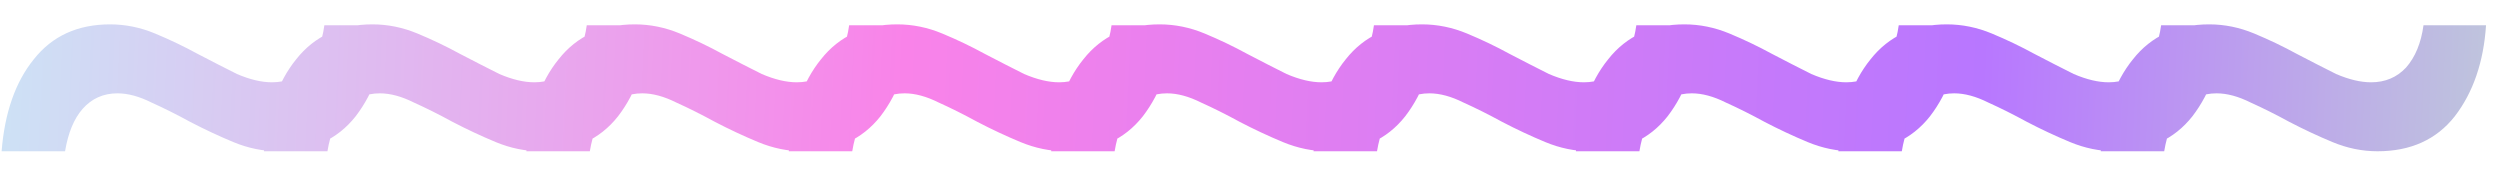 <svg width="87" height="6" viewBox="0 0 87 6" fill="none" xmlns="http://www.w3.org/2000/svg">
<path d="M0.056 5.264C0.163 3.92 0.536 2.853 1.176 2.064C1.816 1.253 2.701 0.848 3.832 0.848C4.365 0.848 4.888 0.955 5.4 1.168C5.912 1.381 6.403 1.616 6.872 1.872C7.363 2.128 7.821 2.363 8.248 2.576C8.696 2.768 9.101 2.864 9.464 2.864C9.955 2.864 10.36 2.693 10.68 2.352C11 1.989 11.203 1.499 11.288 0.88H13.464C13.379 2.16 13.016 3.216 12.376 4.048C11.736 4.859 10.84 5.264 9.688 5.264C9.155 5.264 8.632 5.157 8.12 4.944C7.608 4.731 7.107 4.496 6.616 4.24C6.147 3.984 5.699 3.76 5.272 3.568C4.845 3.355 4.451 3.248 4.088 3.248C3.597 3.248 3.192 3.429 2.872 3.792C2.573 4.133 2.371 4.624 2.264 5.264H0.056ZM9.187 5.264C9.294 3.92 9.667 2.853 10.307 2.064C10.947 1.253 11.833 0.848 12.963 0.848C13.497 0.848 14.019 0.955 14.531 1.168C15.043 1.381 15.534 1.616 16.003 1.872C16.494 2.128 16.953 2.363 17.379 2.576C17.827 2.768 18.233 2.864 18.595 2.864C19.086 2.864 19.491 2.693 19.811 2.352C20.131 1.989 20.334 1.499 20.419 0.88H22.595C22.51 2.16 22.147 3.216 21.507 4.048C20.867 4.859 19.971 5.264 18.819 5.264C18.286 5.264 17.763 5.157 17.251 4.944C16.739 4.731 16.238 4.496 15.747 4.24C15.278 3.984 14.83 3.76 14.403 3.568C13.977 3.355 13.582 3.248 13.219 3.248C12.729 3.248 12.323 3.429 12.003 3.792C11.705 4.133 11.502 4.624 11.395 5.264H9.187ZM18.319 5.264C18.425 3.92 18.799 2.853 19.439 2.064C20.078 1.253 20.964 0.848 22.095 0.848C22.628 0.848 23.151 0.955 23.663 1.168C24.174 1.381 24.665 1.616 25.134 1.872C25.625 2.128 26.084 2.363 26.511 2.576C26.959 2.768 27.364 2.864 27.727 2.864C28.217 2.864 28.622 2.693 28.942 2.352C29.262 1.989 29.465 1.499 29.55 0.88H31.727C31.641 2.16 31.279 3.216 30.639 4.048C29.998 4.859 29.102 5.264 27.951 5.264C27.417 5.264 26.895 5.157 26.383 4.944C25.87 4.731 25.369 4.496 24.878 4.24C24.409 3.984 23.961 3.76 23.535 3.568C23.108 3.355 22.713 3.248 22.351 3.248C21.86 3.248 21.454 3.429 21.134 3.792C20.836 4.133 20.633 4.624 20.526 5.264H18.319ZM27.45 5.264C27.556 3.92 27.93 2.853 28.57 2.064C29.21 1.253 30.095 0.848 31.226 0.848C31.759 0.848 32.282 0.955 32.794 1.168C33.306 1.381 33.796 1.616 34.266 1.872C34.756 2.128 35.215 2.363 35.642 2.576C36.09 2.768 36.495 2.864 36.858 2.864C37.348 2.864 37.754 2.693 38.074 2.352C38.394 1.989 38.596 1.499 38.682 0.88H40.858C40.772 2.16 40.41 3.216 39.77 4.048C39.13 4.859 38.234 5.264 37.082 5.264C36.548 5.264 36.026 5.157 35.514 4.944C35.002 4.731 34.5 4.496 34.01 4.24C33.54 3.984 33.092 3.76 32.666 3.568C32.239 3.355 31.844 3.248 31.482 3.248C30.991 3.248 30.586 3.429 30.266 3.792C29.967 4.133 29.764 4.624 29.658 5.264H27.45ZM36.581 5.264C36.688 3.92 37.061 2.853 37.701 2.064C38.341 1.253 39.226 0.848 40.357 0.848C40.89 0.848 41.413 0.955 41.925 1.168C42.437 1.381 42.928 1.616 43.397 1.872C43.888 2.128 44.346 2.363 44.773 2.576C45.221 2.768 45.626 2.864 45.989 2.864C46.48 2.864 46.885 2.693 47.205 2.352C47.525 1.989 47.728 1.499 47.813 0.88H49.989C49.904 2.16 49.541 3.216 48.901 4.048C48.261 4.859 47.365 5.264 46.213 5.264C45.68 5.264 45.157 5.157 44.645 4.944C44.133 4.731 43.632 4.496 43.141 4.24C42.672 3.984 42.224 3.76 41.797 3.568C41.37 3.355 40.976 3.248 40.613 3.248C40.122 3.248 39.717 3.429 39.397 3.792C39.098 4.133 38.896 4.624 38.789 5.264H36.581ZM45.712 5.264C45.819 3.92 46.192 2.853 46.832 2.064C47.472 1.253 48.358 0.848 49.488 0.848C50.022 0.848 50.544 0.955 51.056 1.168C51.568 1.381 52.059 1.616 52.528 1.872C53.019 2.128 53.478 2.363 53.904 2.576C54.352 2.768 54.758 2.864 55.12 2.864C55.611 2.864 56.016 2.693 56.336 2.352C56.656 1.989 56.859 1.499 56.944 0.88H59.12C59.035 2.16 58.672 3.216 58.032 4.048C57.392 4.859 56.496 5.264 55.344 5.264C54.811 5.264 54.288 5.157 53.776 4.944C53.264 4.731 52.763 4.496 52.272 4.24C51.803 3.984 51.355 3.76 50.928 3.568C50.502 3.355 50.107 3.248 49.744 3.248C49.254 3.248 48.848 3.429 48.528 3.792C48.23 4.133 48.027 4.624 47.92 5.264H45.712ZM54.843 5.264C54.95 3.92 55.324 2.853 55.964 2.064C56.603 1.253 57.489 0.848 58.62 0.848C59.153 0.848 59.675 0.955 60.188 1.168C60.7 1.381 61.19 1.616 61.66 1.872C62.15 2.128 62.609 2.363 63.035 2.576C63.483 2.768 63.889 2.864 64.251 2.864C64.742 2.864 65.147 2.693 65.468 2.352C65.787 1.989 65.99 1.499 66.076 0.88H68.251C68.166 2.16 67.803 3.216 67.163 4.048C66.523 4.859 65.627 5.264 64.475 5.264C63.942 5.264 63.419 5.157 62.907 4.944C62.395 4.731 61.894 4.496 61.404 4.24C60.934 3.984 60.486 3.76 60.059 3.568C59.633 3.355 59.238 3.248 58.876 3.248C58.385 3.248 57.98 3.429 57.66 3.792C57.361 4.133 57.158 4.624 57.051 5.264H54.843ZM63.975 5.264C64.081 3.92 64.455 2.853 65.095 2.064C65.735 1.253 66.62 0.848 67.751 0.848C68.284 0.848 68.807 0.955 69.319 1.168C69.831 1.381 70.321 1.616 70.791 1.872C71.281 2.128 71.74 2.363 72.167 2.576C72.615 2.768 73.02 2.864 73.383 2.864C73.873 2.864 74.279 2.693 74.599 2.352C74.919 1.989 75.121 1.499 75.207 0.88H77.383C77.297 2.16 76.935 3.216 76.295 4.048C75.655 4.859 74.759 5.264 73.607 5.264C73.073 5.264 72.551 5.157 72.039 4.944C71.527 4.731 71.025 4.496 70.535 4.24C70.065 3.984 69.617 3.76 69.191 3.568C68.764 3.355 68.369 3.248 68.007 3.248C67.516 3.248 67.111 3.429 66.791 3.792C66.492 4.133 66.289 4.624 66.183 5.264H63.975ZM73.106 5.264C73.213 3.92 73.586 2.853 74.226 2.064C74.866 1.253 75.751 0.848 76.882 0.848C77.415 0.848 77.938 0.955 78.45 1.168C78.962 1.381 79.453 1.616 79.922 1.872C80.413 2.128 80.871 2.363 81.298 2.576C81.746 2.768 82.151 2.864 82.514 2.864C83.005 2.864 83.41 2.693 83.73 2.352C84.05 1.989 84.253 1.499 84.338 0.88H86.514C86.429 2.16 86.066 3.216 85.426 4.048C84.786 4.859 83.89 5.264 82.738 5.264C82.205 5.264 81.682 5.157 81.17 4.944C80.658 4.731 80.157 4.496 79.666 4.24C79.197 3.984 78.749 3.76 78.322 3.568C77.895 3.355 77.501 3.248 77.138 3.248C76.647 3.248 76.242 3.429 75.922 3.792C75.623 4.133 75.421 4.624 75.314 5.264H73.106Z" fill="url(#paint0_linear_4_974)"/>
<defs>
<linearGradient id="paint0_linear_4_974" x1="-4.49" y1="-9.256" x2="95.307" y2="-4.733" gradientUnits="userSpaceOnUse">
<stop stop-color="#C6F1F7"/>
<stop offset="0.365" stop-color="#F983E9"/>
<stop offset="0.74" stop-color="#B877FF"/>
<stop offset="1" stop-color="#C2E9CD"/>
</linearGradient>
</defs>
</svg>
